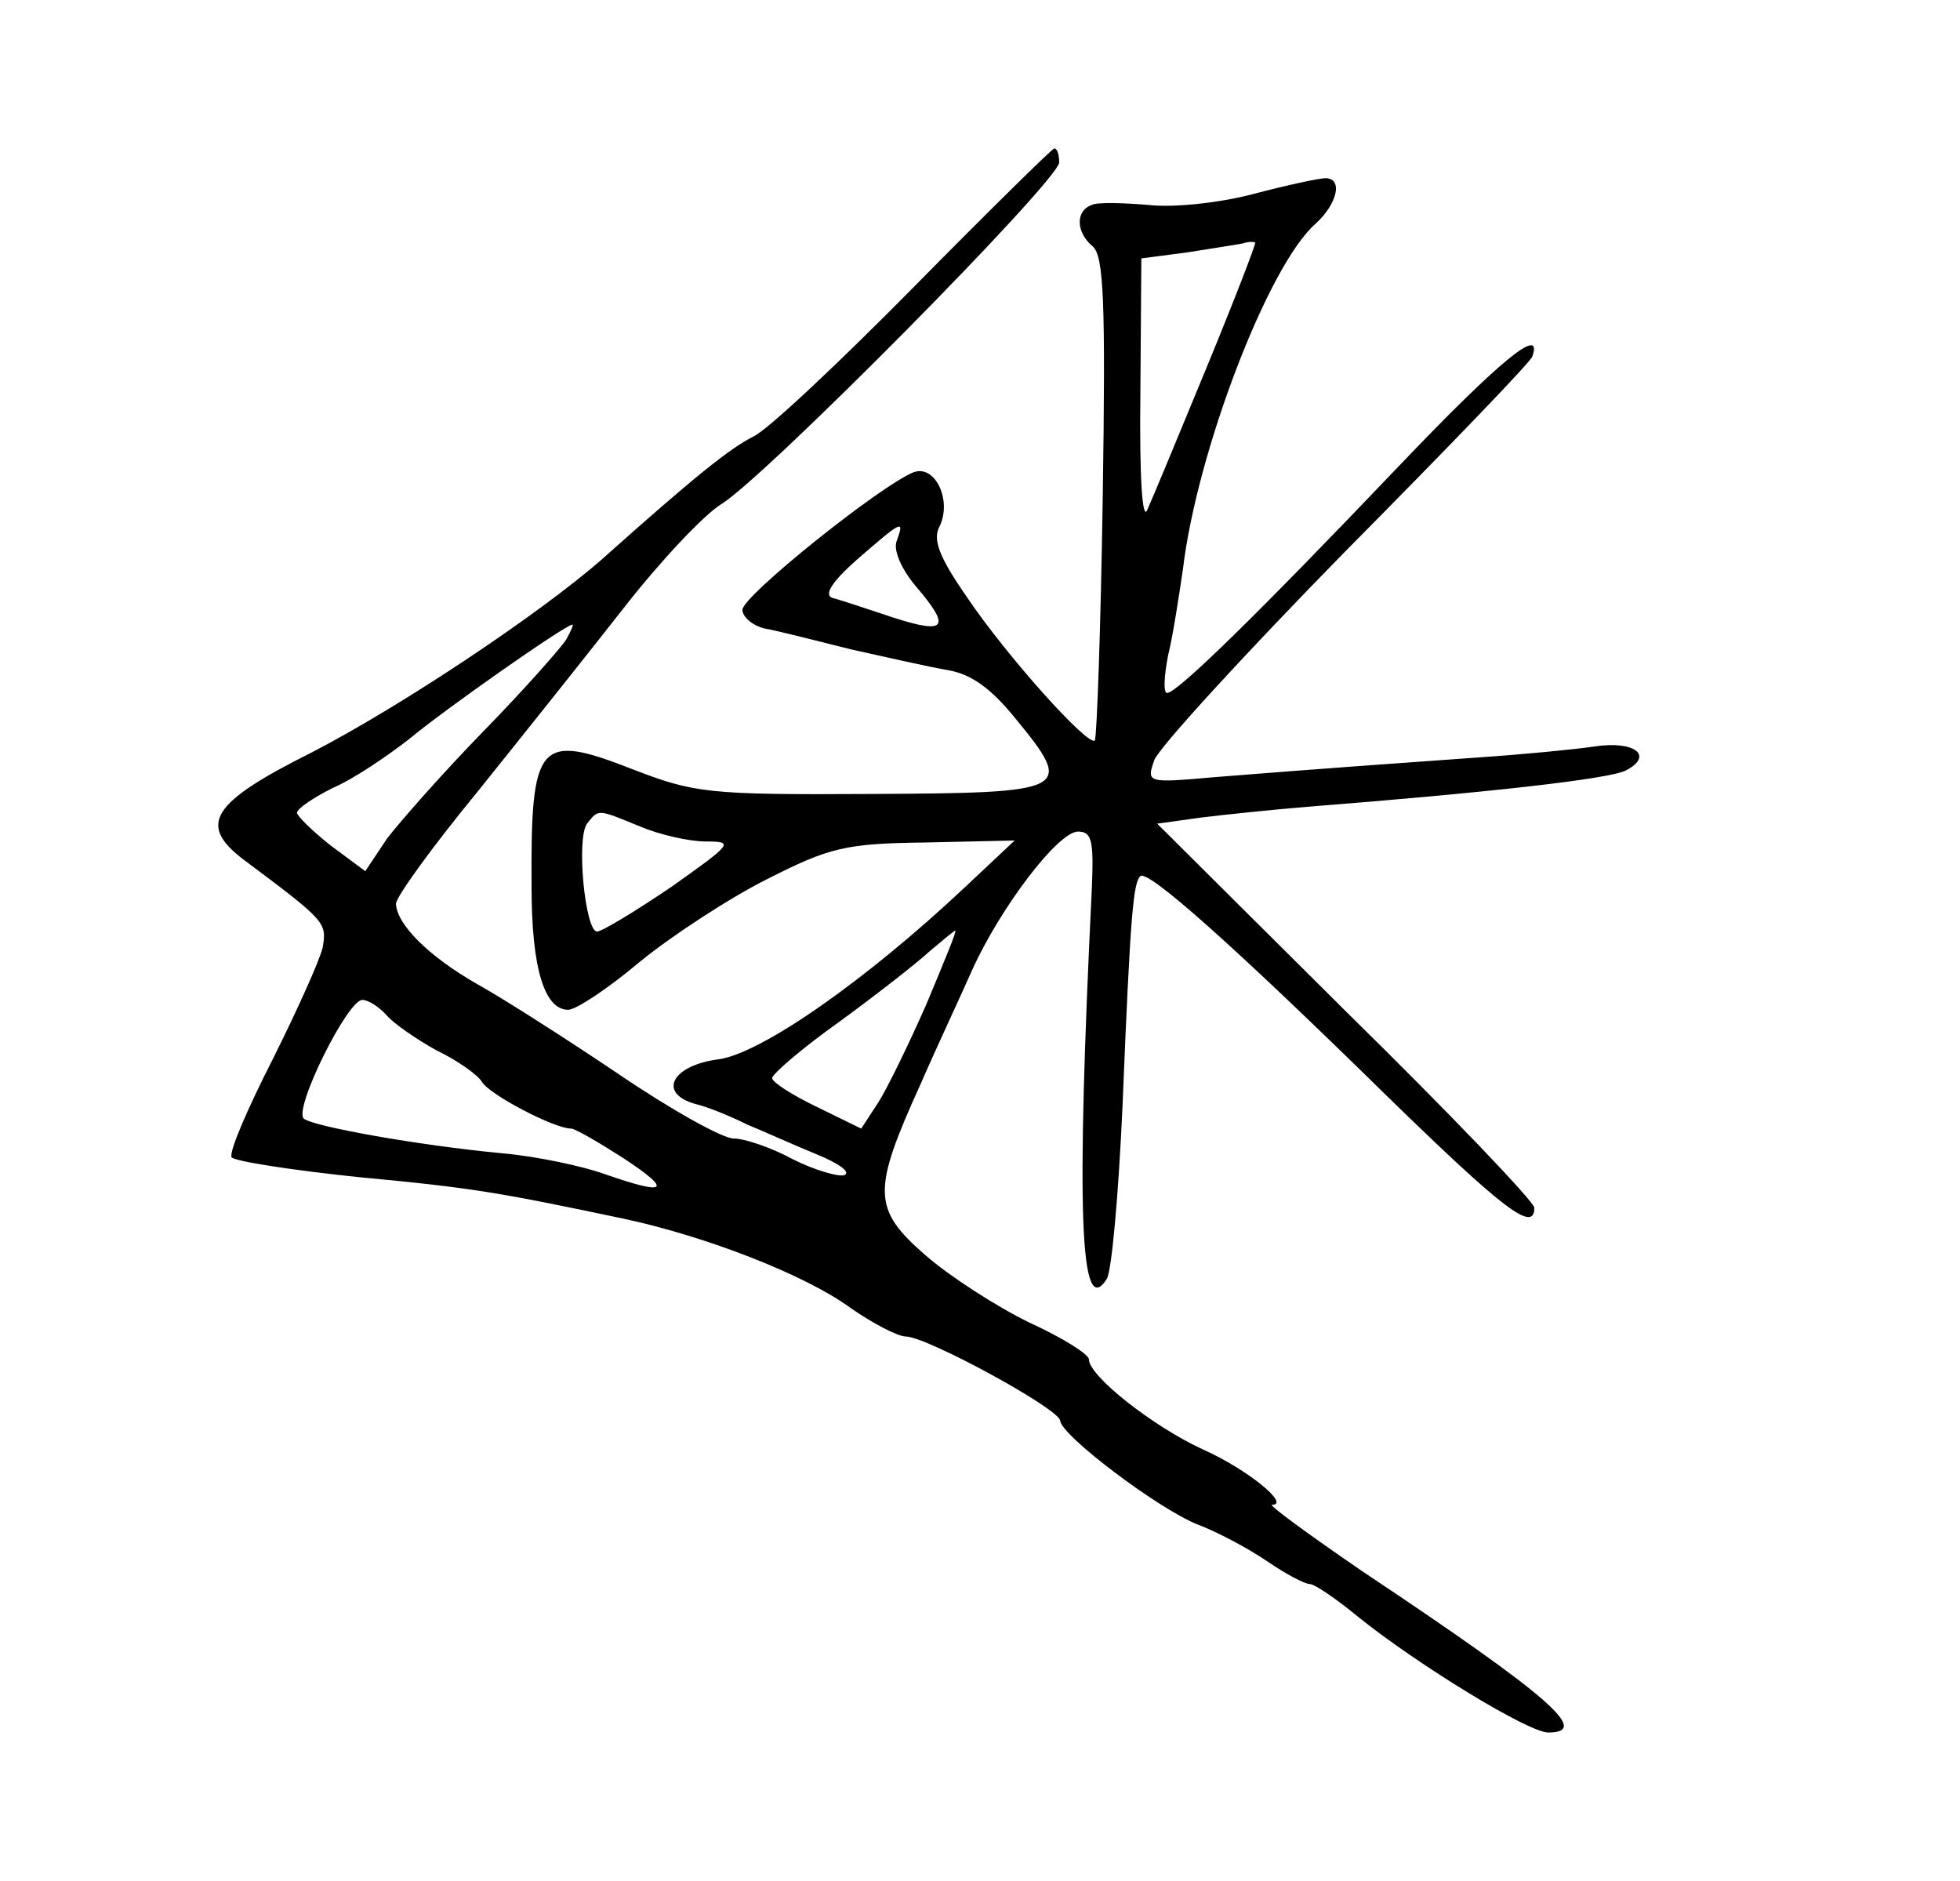<?xml version="1.0" standalone="no"?>
<!DOCTYPE svg PUBLIC "-//W3C//DTD SVG 20010904//EN"
 "http://www.w3.org/TR/2001/REC-SVG-20010904/DTD/svg10.dtd">
<svg version="1.0" xmlns="http://www.w3.org/2000/svg"
 width="198pt" height="190pt" viewBox="0 0 198 190"
 preserveAspectRatio="xMidYMid meet">
<g transform="translate(0,190) scale(0.1,-0.1)"
fill="#000000" stroke="none">
<path d="M924 1611 c-75 -76 -148 -145 -163 -152 -24 -12 -60 -41 -153 -124
-64 -56 -204 -149 -293 -195 -102 -51 -116 -73 -68 -109 83 -62 83 -63 79 -88
-3 -13 -26 -64 -51 -114 -25 -49 -44 -93 -41 -98 3 -4 61 -13 128 -20 118 -11
144 -16 268 -42 84 -18 184 -57 229 -90 23 -16 48 -29 56 -29 21 0 155 -73
156 -85 1 -15 99 -89 139 -105 19 -7 51 -24 70 -37 19 -13 38 -23 43 -23 5 0
27 -15 50 -34 60 -48 171 -116 191 -116 43 0 4 35 -188 163 -54 37 -95 67 -91
67 19 0 -25 36 -70 56 -50 23 -115 74 -115 91 0 5 -27 22 -60 37 -33 16 -81
47 -105 68 -54 47 -54 65 -5 173 17 39 41 90 52 115 29 64 87 140 107 140 14
0 16 -9 14 -57 -16 -328 -12 -437 15 -395 5 7 12 86 16 175 8 198 11 225 18
232 7 7 90 -66 249 -222 117 -114 149 -139 149 -113 0 6 -86 96 -191 199
l-190 189 43 6 c24 3 72 8 108 11 178 14 307 28 323 37 28 15 8 30 -32 24 -20
-3 -72 -8 -116 -11 -84 -6 -155 -11 -268 -20 -68 -6 -69 -6 -61 17 4 12 91
107 193 211 102 103 188 192 189 197 11 32 -33 -4 -136 -112 -144 -151 -223
-228 -233 -228 -4 0 -3 17 1 38 5 20 11 60 15 87 14 118 86 307 134 349 22 20
28 46 10 46 -6 0 -39 -7 -73 -16 -34 -9 -81 -14 -106 -11 -25 2 -51 3 -57 0
-17 -6 -16 -28 1 -42 11 -10 13 -55 10 -253 -2 -133 -6 -243 -8 -246 -7 -6
-89 85 -130 146 -27 39 -34 57 -27 70 13 26 -4 63 -26 55 -33 -13 -173 -125
-173 -139 0 -7 10 -16 23 -19 12 -2 51 -12 87 -21 36 -8 80 -18 98 -21 23 -4
43 -18 68 -49 60 -73 55 -75 -146 -76 -165 -1 -179 1 -241 25 -95 37 -103 29
-102 -119 0 -82 13 -124 37 -124 8 0 41 22 73 49 32 26 90 64 128 83 63 32 79
36 160 37 l90 2 -50 -47 c-101 -95 -206 -168 -249 -174 -47 -6 -62 -34 -24
-45 13 -3 37 -13 53 -21 17 -7 48 -21 70 -30 22 -9 35 -18 28 -21 -6 -2 -30 5
-52 16 -22 12 -49 21 -60 21 -11 0 -63 29 -116 65 -52 35 -116 76 -143 91 -49
28 -81 60 -82 81 0 7 37 58 83 114 45 56 112 140 148 186 36 46 80 93 98 104
44 27 341 327 341 345 0 8 -2 14 -5 14 -2 0 -66 -63 -141 -139z m295 -82 c-28
-68 -55 -133 -60 -144 -5 -12 -8 33 -7 117 l1 137 46 6 c25 4 51 8 56 9 6 2
11 2 13 1 1 -1 -21 -58 -49 -126z m-313 -175 c-4 -9 4 -28 19 -46 36 -42 31
-49 -22 -32 -27 9 -54 18 -62 20 -9 3 -1 16 25 39 45 39 48 41 40 19z m-334
-100 c-5 -8 -42 -50 -83 -92 -41 -42 -85 -92 -98 -109 l-22 -33 -35 26 c-19
15 -34 30 -34 33 0 4 16 15 36 25 21 9 55 32 78 50 36 30 156 114 164 115 2 1
-1 -6 -6 -15z m75 -189 c19 -8 49 -15 66 -15 29 0 27 -2 -35 -46 -37 -25 -70
-45 -75 -45 -12 1 -21 94 -10 109 12 15 10 15 54 -3z m289 -179 c-18 -41 -40
-86 -49 -100 l-17 -26 -45 22 c-25 12 -45 25 -45 29 0 4 30 30 68 57 37 27 78
59 91 71 13 11 25 21 26 21 2 0 -12 -33 -29 -74z m-545 -12 c7 -8 30 -24 50
-35 21 -10 42 -25 46 -32 8 -13 73 -47 90 -47 4 0 28 -14 53 -30 50 -33 44
-38 -19 -16 -22 8 -69 18 -103 21 -85 8 -191 27 -201 35 -11 9 44 120 59 120
6 0 17 -7 25 -16z"/>
</g>
</svg>

